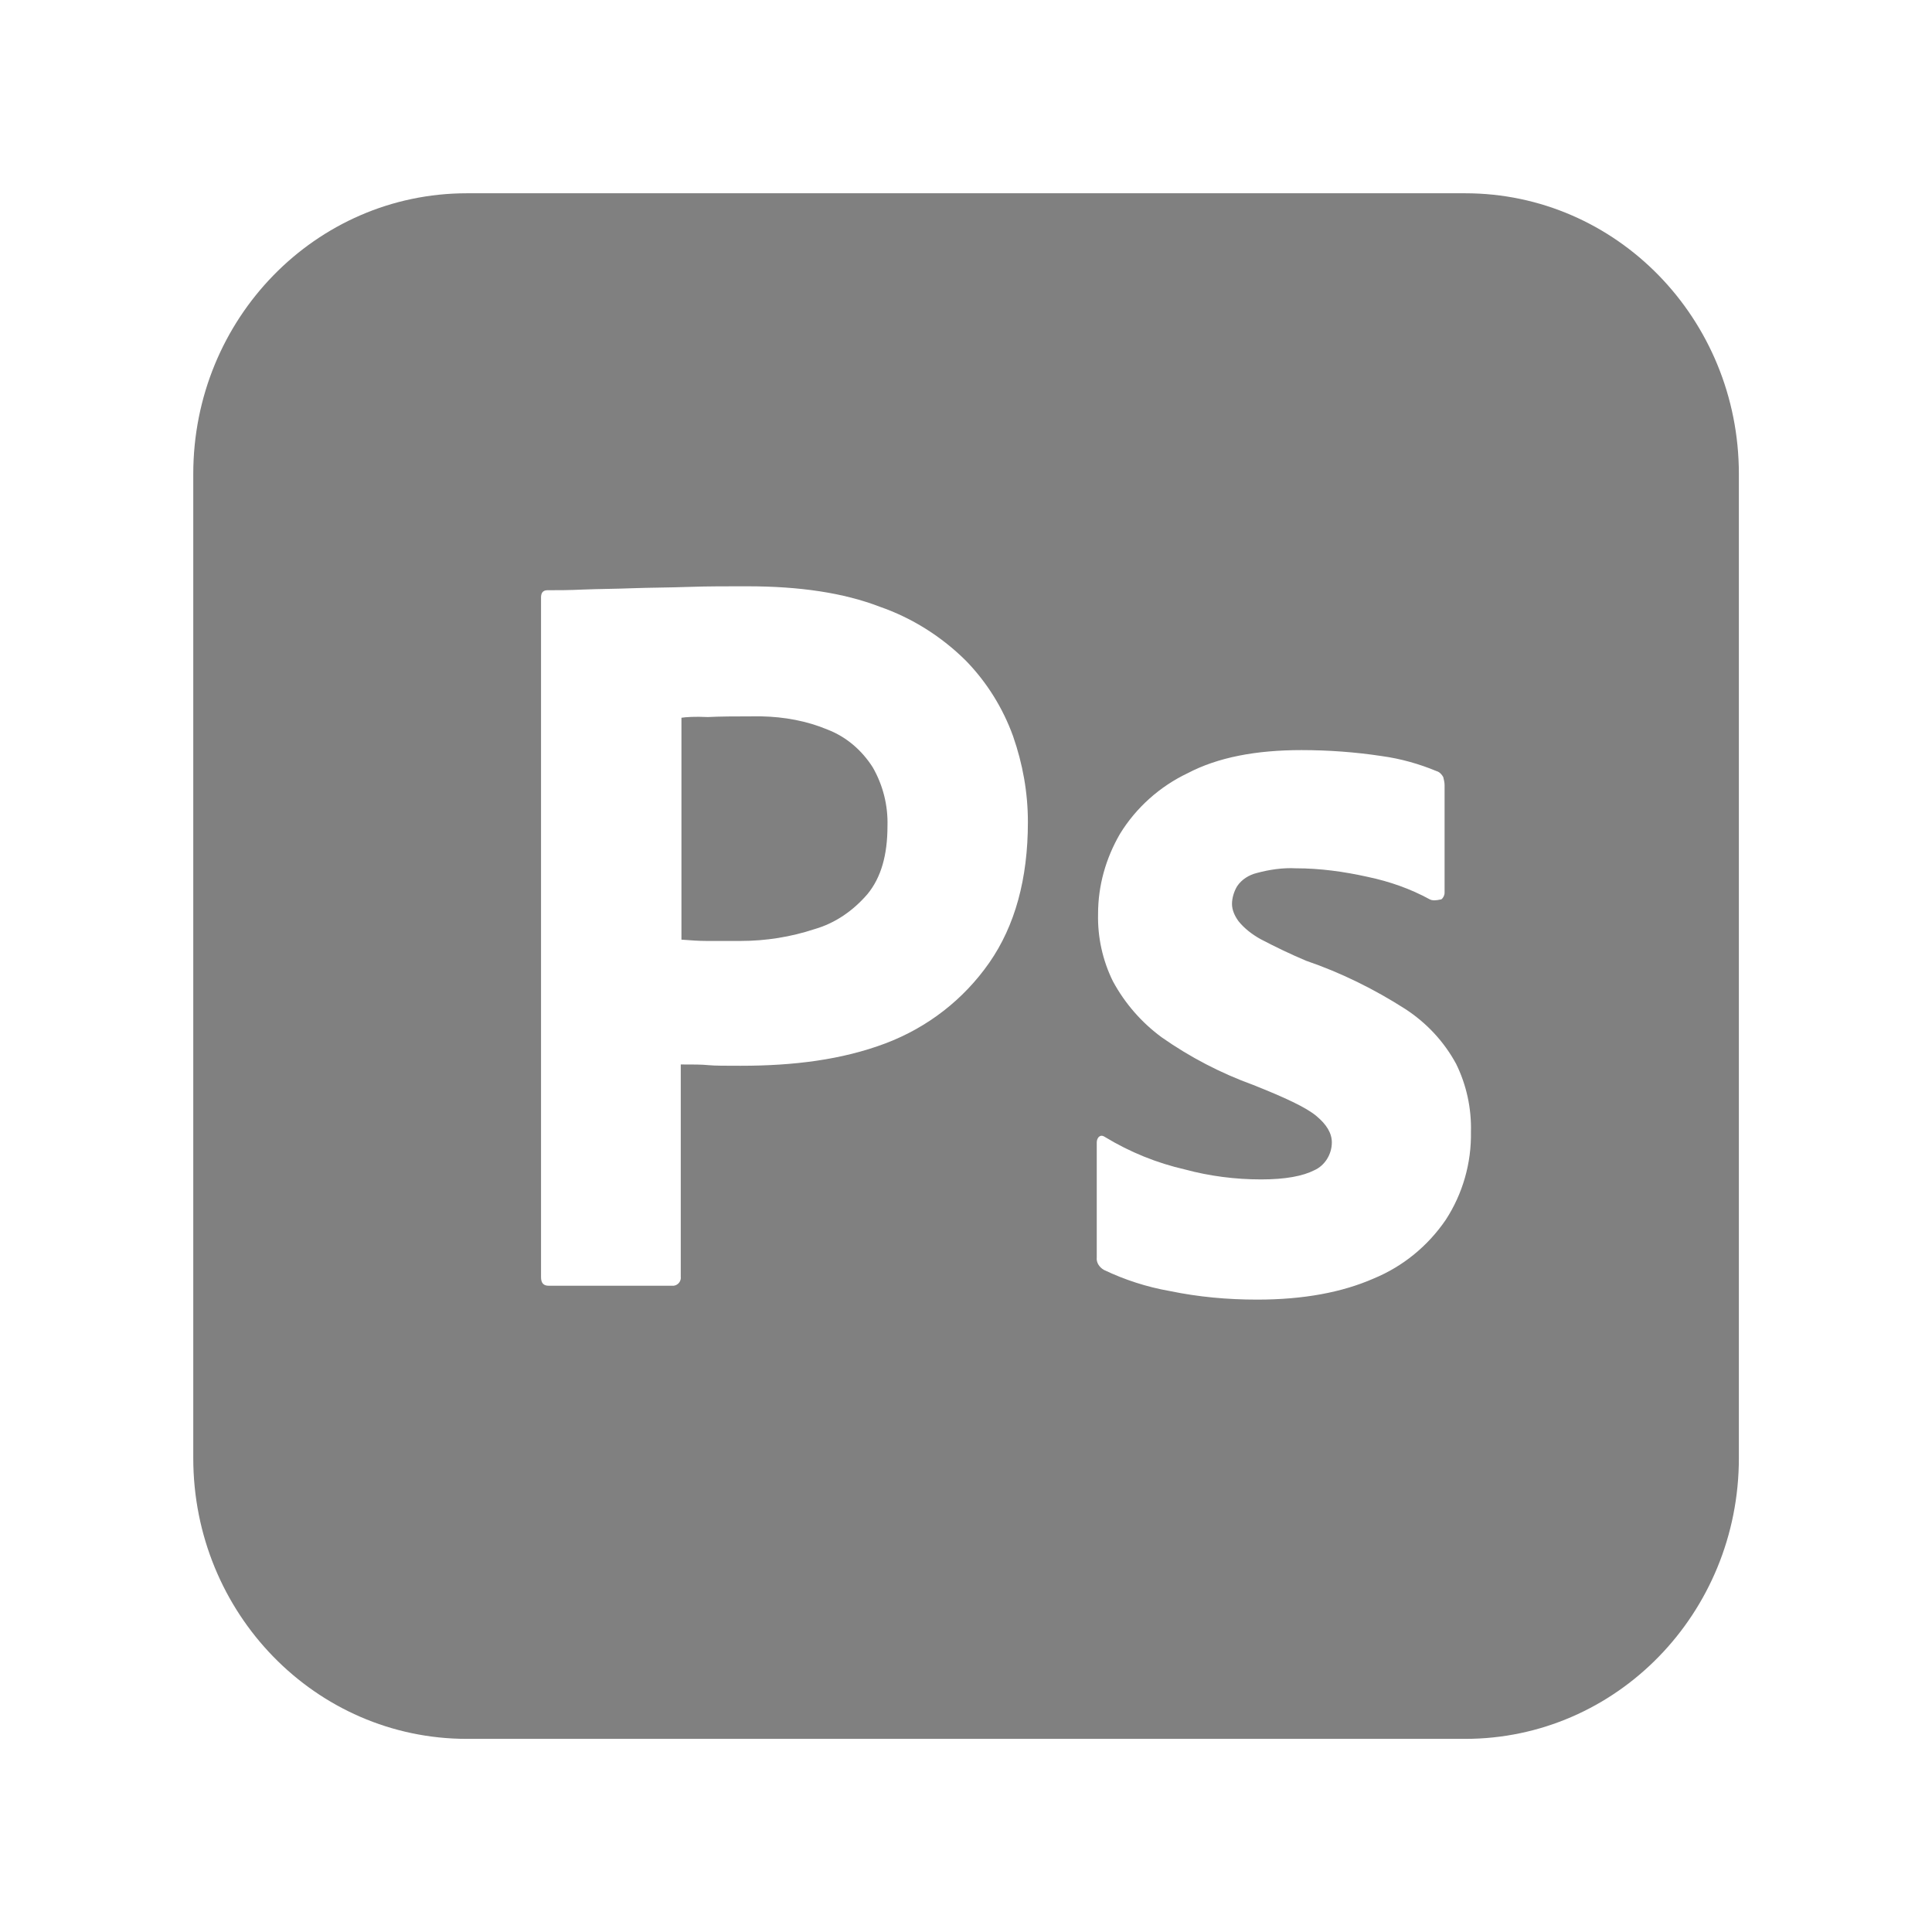 <svg width="28" height="28" viewBox="0 0 28 28" fill="none" xmlns="http://www.w3.org/2000/svg">
<path d="M6.767 2.801C4.574 2.801 2.801 4.62 2.801 6.869V21.132C2.801 23.382 4.574 25.201 6.767 25.201H21.234C23.427 25.201 25.201 23.382 25.201 21.132V6.869C25.201 4.62 23.427 2.801 21.234 2.801H6.767ZM10.828 8.497C11.593 8.497 12.227 8.592 12.75 8.793C13.219 8.956 13.646 9.225 14.001 9.578C14.302 9.888 14.534 10.26 14.682 10.669C14.822 11.072 14.897 11.483 14.897 11.914C14.897 12.737 14.71 13.417 14.337 13.953C13.963 14.489 13.441 14.891 12.834 15.121C12.2 15.36 11.499 15.446 10.734 15.446C10.51 15.446 10.361 15.446 10.267 15.437C10.174 15.427 10.043 15.427 9.866 15.427V18.5C9.875 18.567 9.829 18.625 9.764 18.634H7.953C7.878 18.634 7.841 18.596 7.841 18.509V8.659C7.841 8.592 7.869 8.554 7.934 8.554C8.093 8.554 8.242 8.554 8.457 8.544C8.681 8.535 8.914 8.535 9.166 8.525C9.418 8.516 9.689 8.516 9.978 8.506C10.268 8.496 10.547 8.497 10.828 8.497ZM11.036 10.382C10.988 10.381 10.94 10.381 10.893 10.382C10.65 10.382 10.435 10.383 10.258 10.392C10.072 10.383 9.941 10.392 9.876 10.402V13.618C10.006 13.628 10.127 13.637 10.239 13.637H10.734C11.098 13.637 11.462 13.579 11.807 13.465C12.106 13.379 12.367 13.197 12.573 12.957C12.769 12.718 12.862 12.393 12.862 11.971C12.871 11.672 12.796 11.377 12.648 11.12C12.489 10.871 12.265 10.679 11.994 10.574C11.692 10.448 11.368 10.389 11.036 10.382ZM18.863 10.871C19.246 10.871 19.638 10.899 20.021 10.957C20.301 10.995 20.571 11.072 20.823 11.177C20.861 11.187 20.898 11.225 20.917 11.263C20.926 11.301 20.936 11.339 20.936 11.378V12.938C20.936 12.957 20.931 12.975 20.923 12.992C20.915 13.008 20.904 13.023 20.889 13.034C20.805 13.053 20.758 13.053 20.721 13.034C20.441 12.881 20.142 12.776 19.825 12.709C19.479 12.632 19.134 12.584 18.779 12.584C18.593 12.574 18.397 12.603 18.219 12.651C18.098 12.68 17.995 12.747 17.93 12.843C17.884 12.919 17.855 13.015 17.855 13.101C17.855 13.187 17.893 13.273 17.949 13.35C18.033 13.455 18.145 13.541 18.266 13.609C18.483 13.723 18.704 13.829 18.929 13.924C19.433 14.096 19.918 14.336 20.366 14.623C20.674 14.824 20.926 15.092 21.103 15.418C21.253 15.723 21.327 16.062 21.318 16.404C21.326 16.856 21.199 17.3 20.954 17.677C20.694 18.059 20.331 18.355 19.909 18.529C19.451 18.73 18.891 18.835 18.219 18.835C17.79 18.835 17.37 18.797 16.95 18.71C16.621 18.652 16.301 18.549 15.998 18.404C15.933 18.366 15.886 18.299 15.895 18.222V16.557C15.895 16.528 15.905 16.49 15.933 16.471C15.961 16.451 15.989 16.461 16.017 16.48C16.376 16.698 16.767 16.856 17.174 16.949C17.529 17.045 17.902 17.093 18.276 17.093C18.63 17.093 18.882 17.045 19.05 16.959C19.2 16.892 19.302 16.729 19.302 16.557C19.302 16.423 19.227 16.298 19.078 16.174C18.929 16.049 18.621 15.906 18.163 15.724C17.694 15.554 17.249 15.323 16.838 15.035C16.546 14.821 16.303 14.543 16.129 14.221C15.98 13.919 15.906 13.583 15.914 13.245C15.914 12.833 16.026 12.441 16.231 12.086C16.465 11.704 16.81 11.397 17.212 11.206C17.65 10.976 18.201 10.871 18.863 10.871Z" fill="#808080"/>
</svg>
